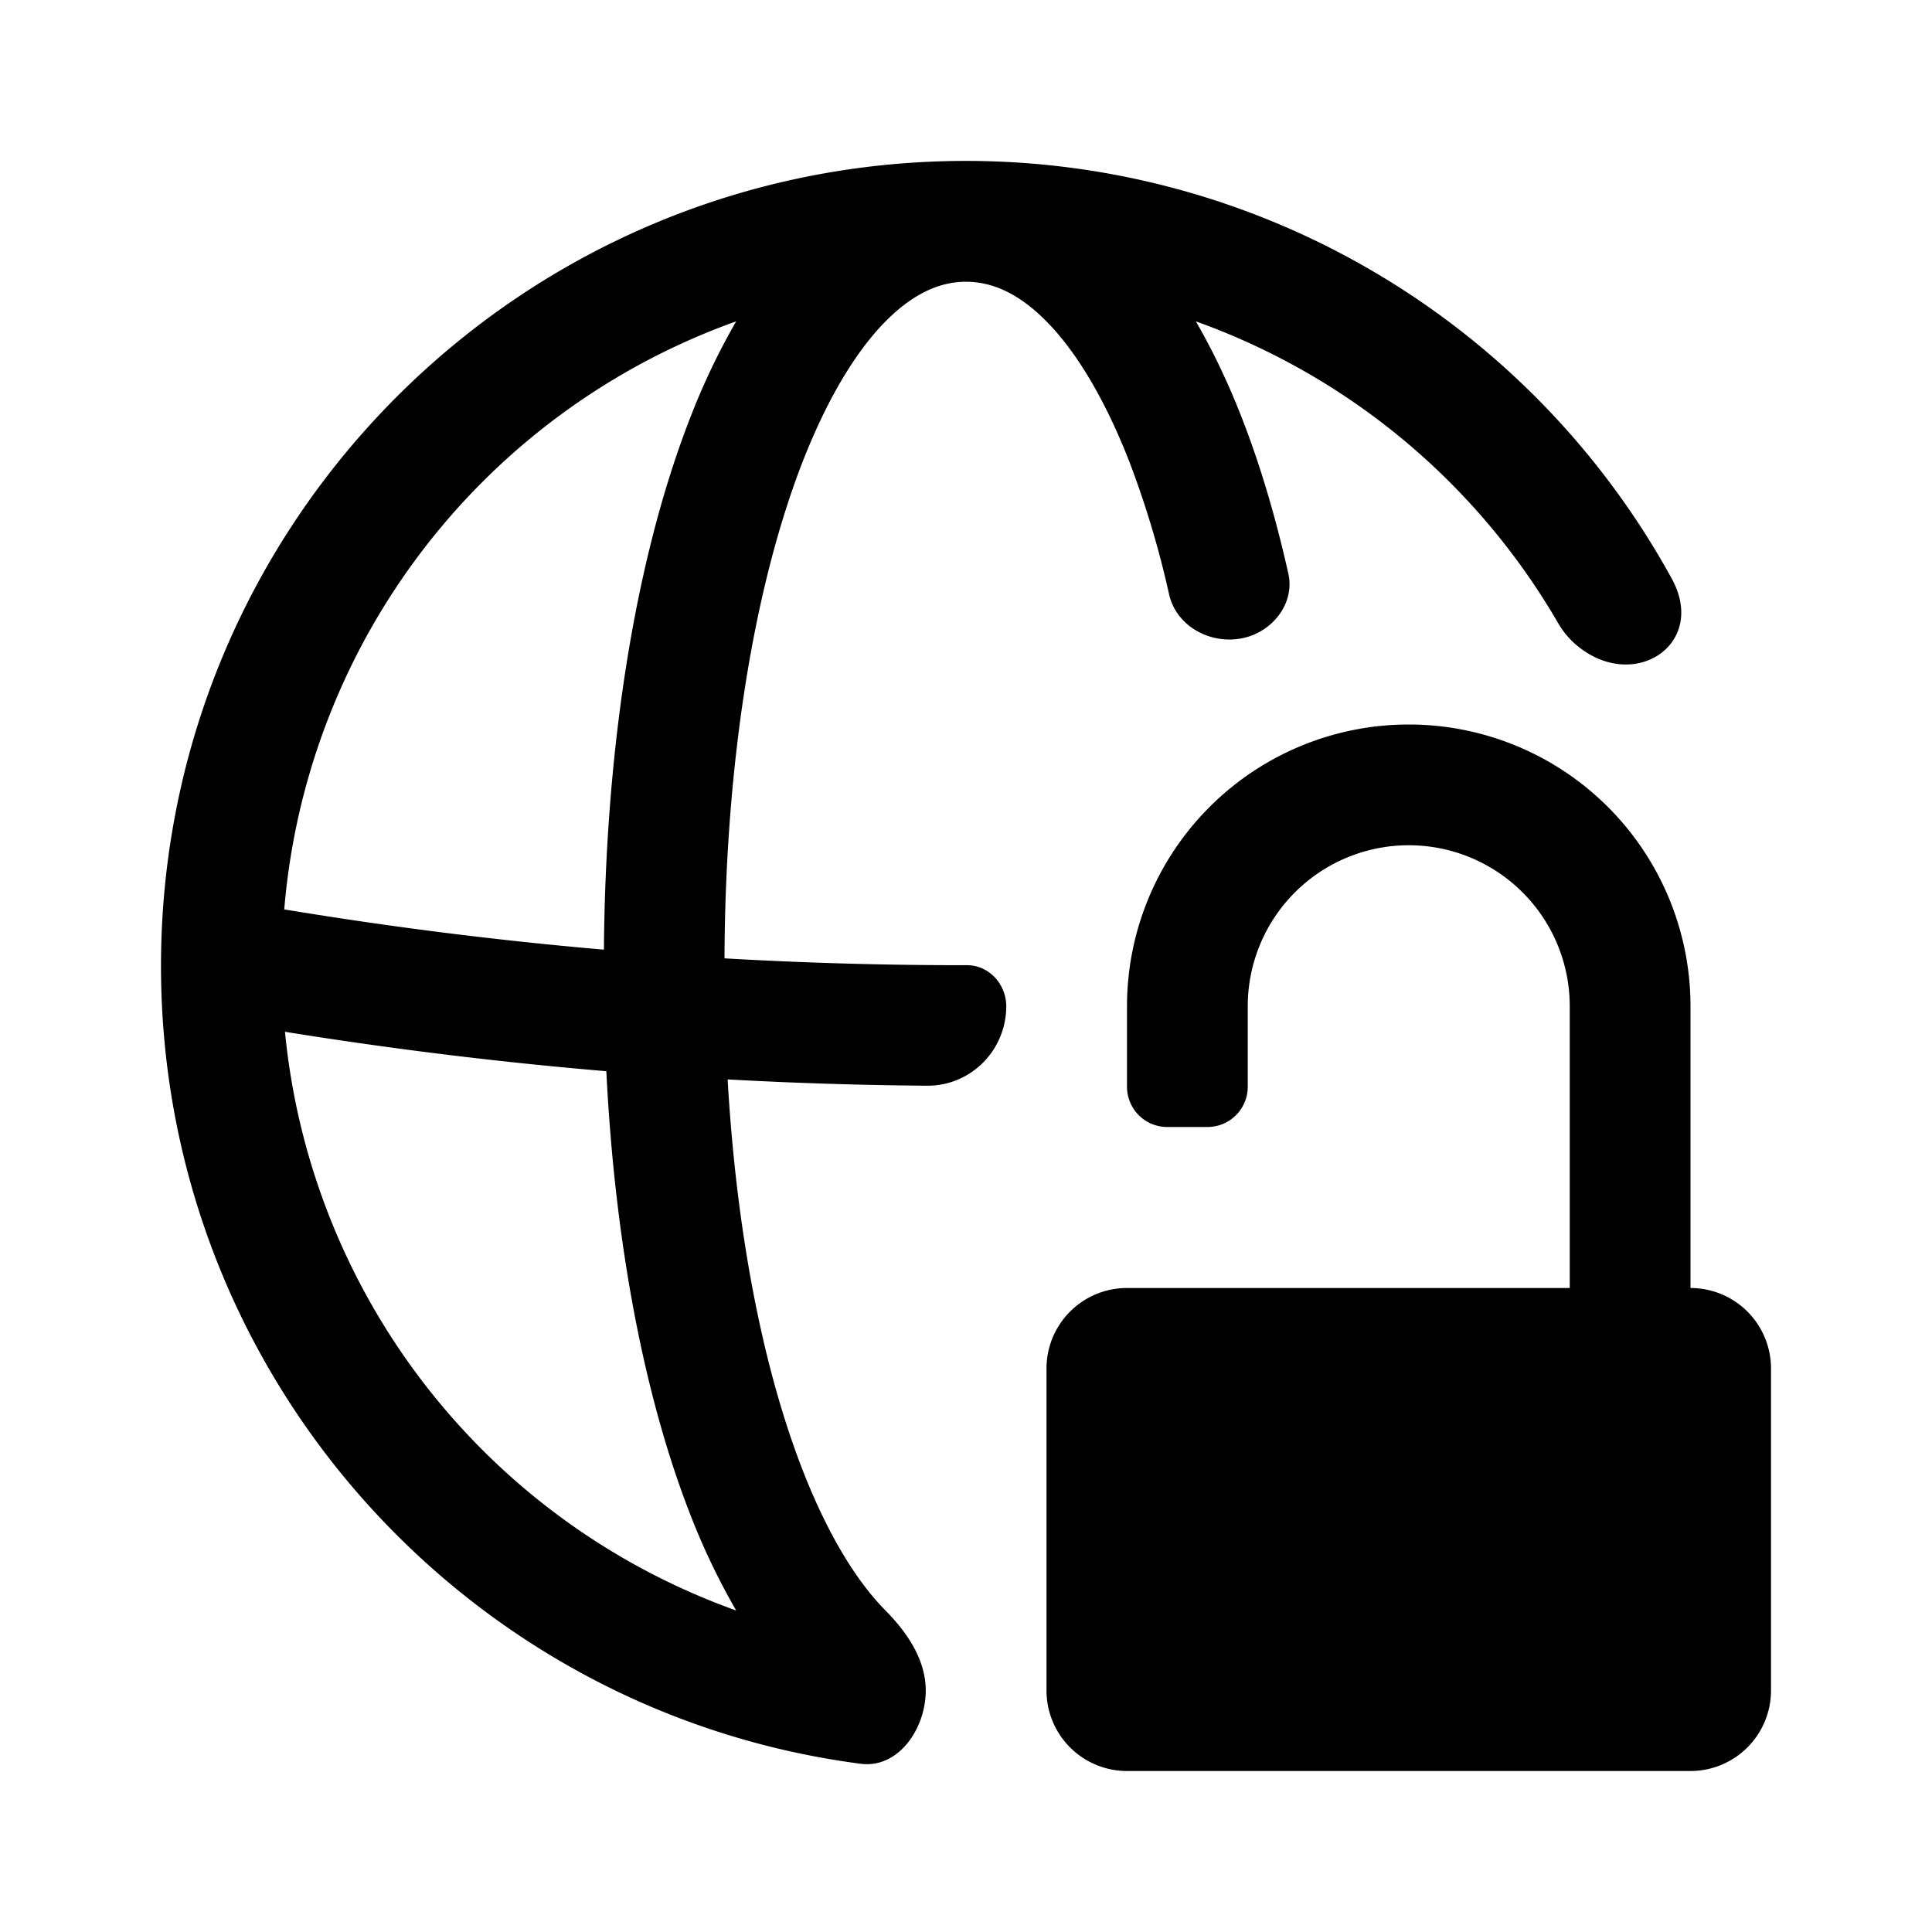 <svg fill="none" viewBox="0 0 24 24" xmlns="http://www.w3.org/2000/svg">
  <path fill="#000" d="M17.5 9a3.5 3.5 0 0 1 3.5 3.5V16a1 1 0 0 1 1 1v4a1 1 0 0 1-1 1h-7a1 1 0 0 1-1-1v-4a1 1 0 0 1 1-1h5.5v-3.5a2 2 0 1 0-4 0v1a.5.5 0 0 1-.5.5h-.5a.5.5 0 0 1-.5-.5v-1A3.5 3.5 0 0 1 17.5 9Z"/>
  <path fill="#000" fill-rule="evenodd" d="M12 1.999a9.995 9.995 0 0 1 8.766 5.187c.454.824-.484 1.433-1.195.817a1.045 1.045 0 0 1-.218-.267 8.52 8.52 0 0 0-4.498-3.744c.212.365.403.766.57 1.195.229.585.422 1.237.58 1.942.07.319-.131.63-.432.756-.425.176-.947-.053-1.05-.501a11.784 11.784 0 0 0-.495-1.652c-.306-.781-.657-1.36-1.02-1.731-.355-.363-.69-.501-1.008-.501-.317 0-.652.138-1.008.501-.363.371-.714.95-1.02 1.731-.6 1.541-.963 3.718-.972 6.173 1.003.058 2.008.086 3.012.085.274 0 .488.236.488.51 0 .546-.44.992-.986.987a52.387 52.387 0 0 1-2.475-.078c.11 1.914.442 3.599.934 4.859.305.781.656 1.36 1.02 1.731l.011.012c.268.27.496.61.496.989 0 .475-.34.972-.81.91C5.786 21.27 2 17.078 2 12 2 6.477 6.477 1.999 12 1.999ZM3.54 12.816a8.506 8.506 0 0 0 5.605 7.19 8.54 8.54 0 0 1-.57-1.192c-.58-1.485-.938-3.402-1.043-5.507a53.346 53.346 0 0 1-3.993-.49Zm5.605-8.824a8.505 8.505 0 0 0-5.614 7.305c1.318.218 2.643.385 3.971.5.02-2.536.394-4.87 1.073-6.61a8.58 8.58 0 0 1 .57-1.195Z" clip-rule="evenodd"/>
</svg>
